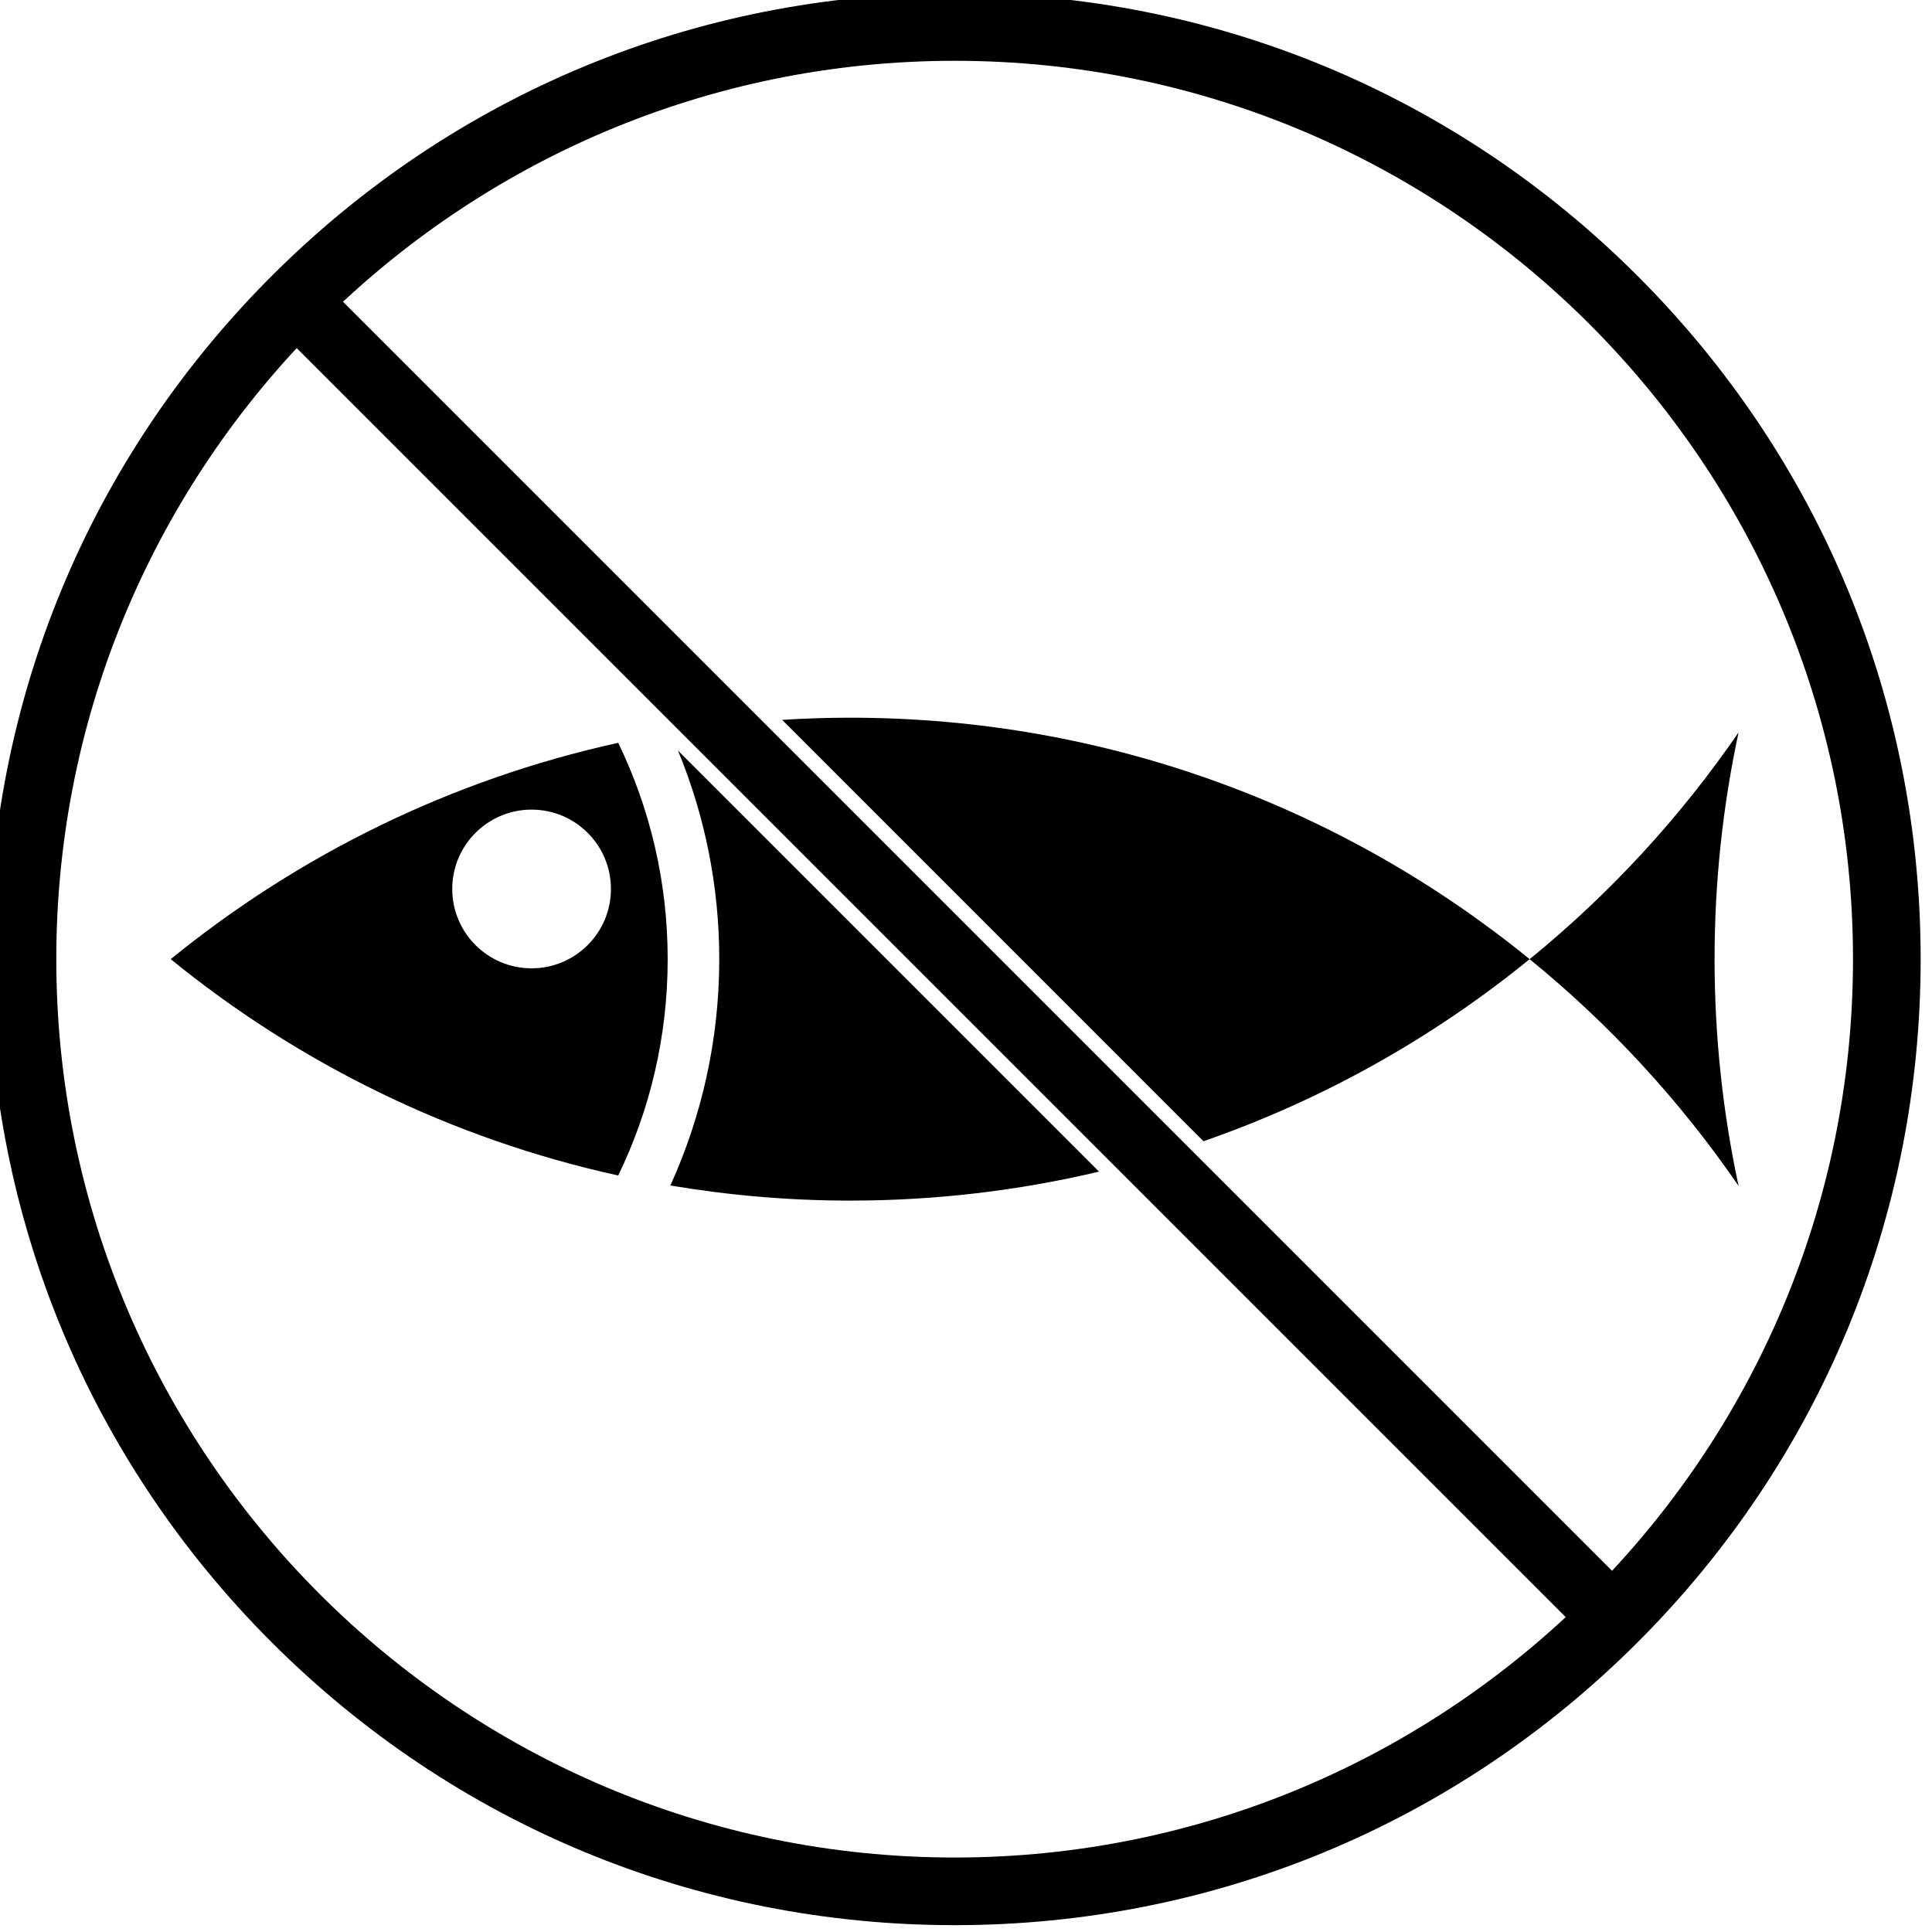 <svg xmlns="http://www.w3.org/2000/svg" xmlns:xlink="http://www.w3.org/1999/xlink" version="1.1" id="Layer_1" x="0px" y="0px" width="100px" height="100px" viewBox="0 0 100 100" enable-background="new 0 0 100 100" xml:space="preserve">
<path d="M79.174,49.646c4.14,3.372,7.785,7.325,10.814,11.736c-0.812-3.784-1.242-7.71-1.242-11.736  c0-4.026,0.431-7.952,1.242-11.736C86.959,42.321,83.313,46.275,79.174,49.646z"/>
<path d="M8.836,49.646c6.628,5.397,14.52,9.299,23.163,11.198c1.64-3.385,2.56-7.184,2.56-11.198s-0.92-7.813-2.56-11.198  C23.356,40.347,15.464,44.249,8.836,49.646z M27.515,50.12c-2.269,0-4.107-1.839-4.107-4.107s1.839-4.107,4.107-4.107  s4.107,1.839,4.107,4.107S29.783,50.12,27.515,50.12z"/>
<path d="M62.292,59.07c6.196-2.152,11.897-5.365,16.882-9.424c-9.593-7.812-21.833-12.498-35.168-12.498  c-1.184,0-2.358,0.038-3.522,0.112L62.292,59.07z"/>
<path d="M35.093,38.85c1.372,3.329,2.136,6.973,2.136,10.796c0,4.178-0.91,8.143-2.531,11.715c3.027,0.509,6.134,0.782,9.307,0.782  c4.434,0,8.747-0.521,12.881-1.5L35.093,38.85z"/>
<g>
	<path d="M49.413,99.646c-13.356,0-25.912-5.201-35.356-14.645c-9.443-9.444-14.645-22-14.645-35.356   c0-13.355,5.201-25.912,14.645-35.355c9.444-9.444,22-14.645,35.356-14.645c13.355,0,25.912,5.201,35.355,14.645   s14.645,22,14.645,35.355c0,13.356-5.201,25.912-14.645,35.356C75.324,94.445,62.768,99.646,49.413,99.646z M49.413,3.147   c-25.639,0-46.499,20.859-46.499,46.499s20.859,46.499,46.499,46.499c25.638,0,46.498-20.859,46.498-46.499   S75.051,3.147,49.413,3.147z"/>
</g>
<rect x="47.684" y="1.124" transform="matrix(0.707 -0.707 0.707 0.707 -20.642 49.443)" width="3.39" height="97.044"/>
</svg>